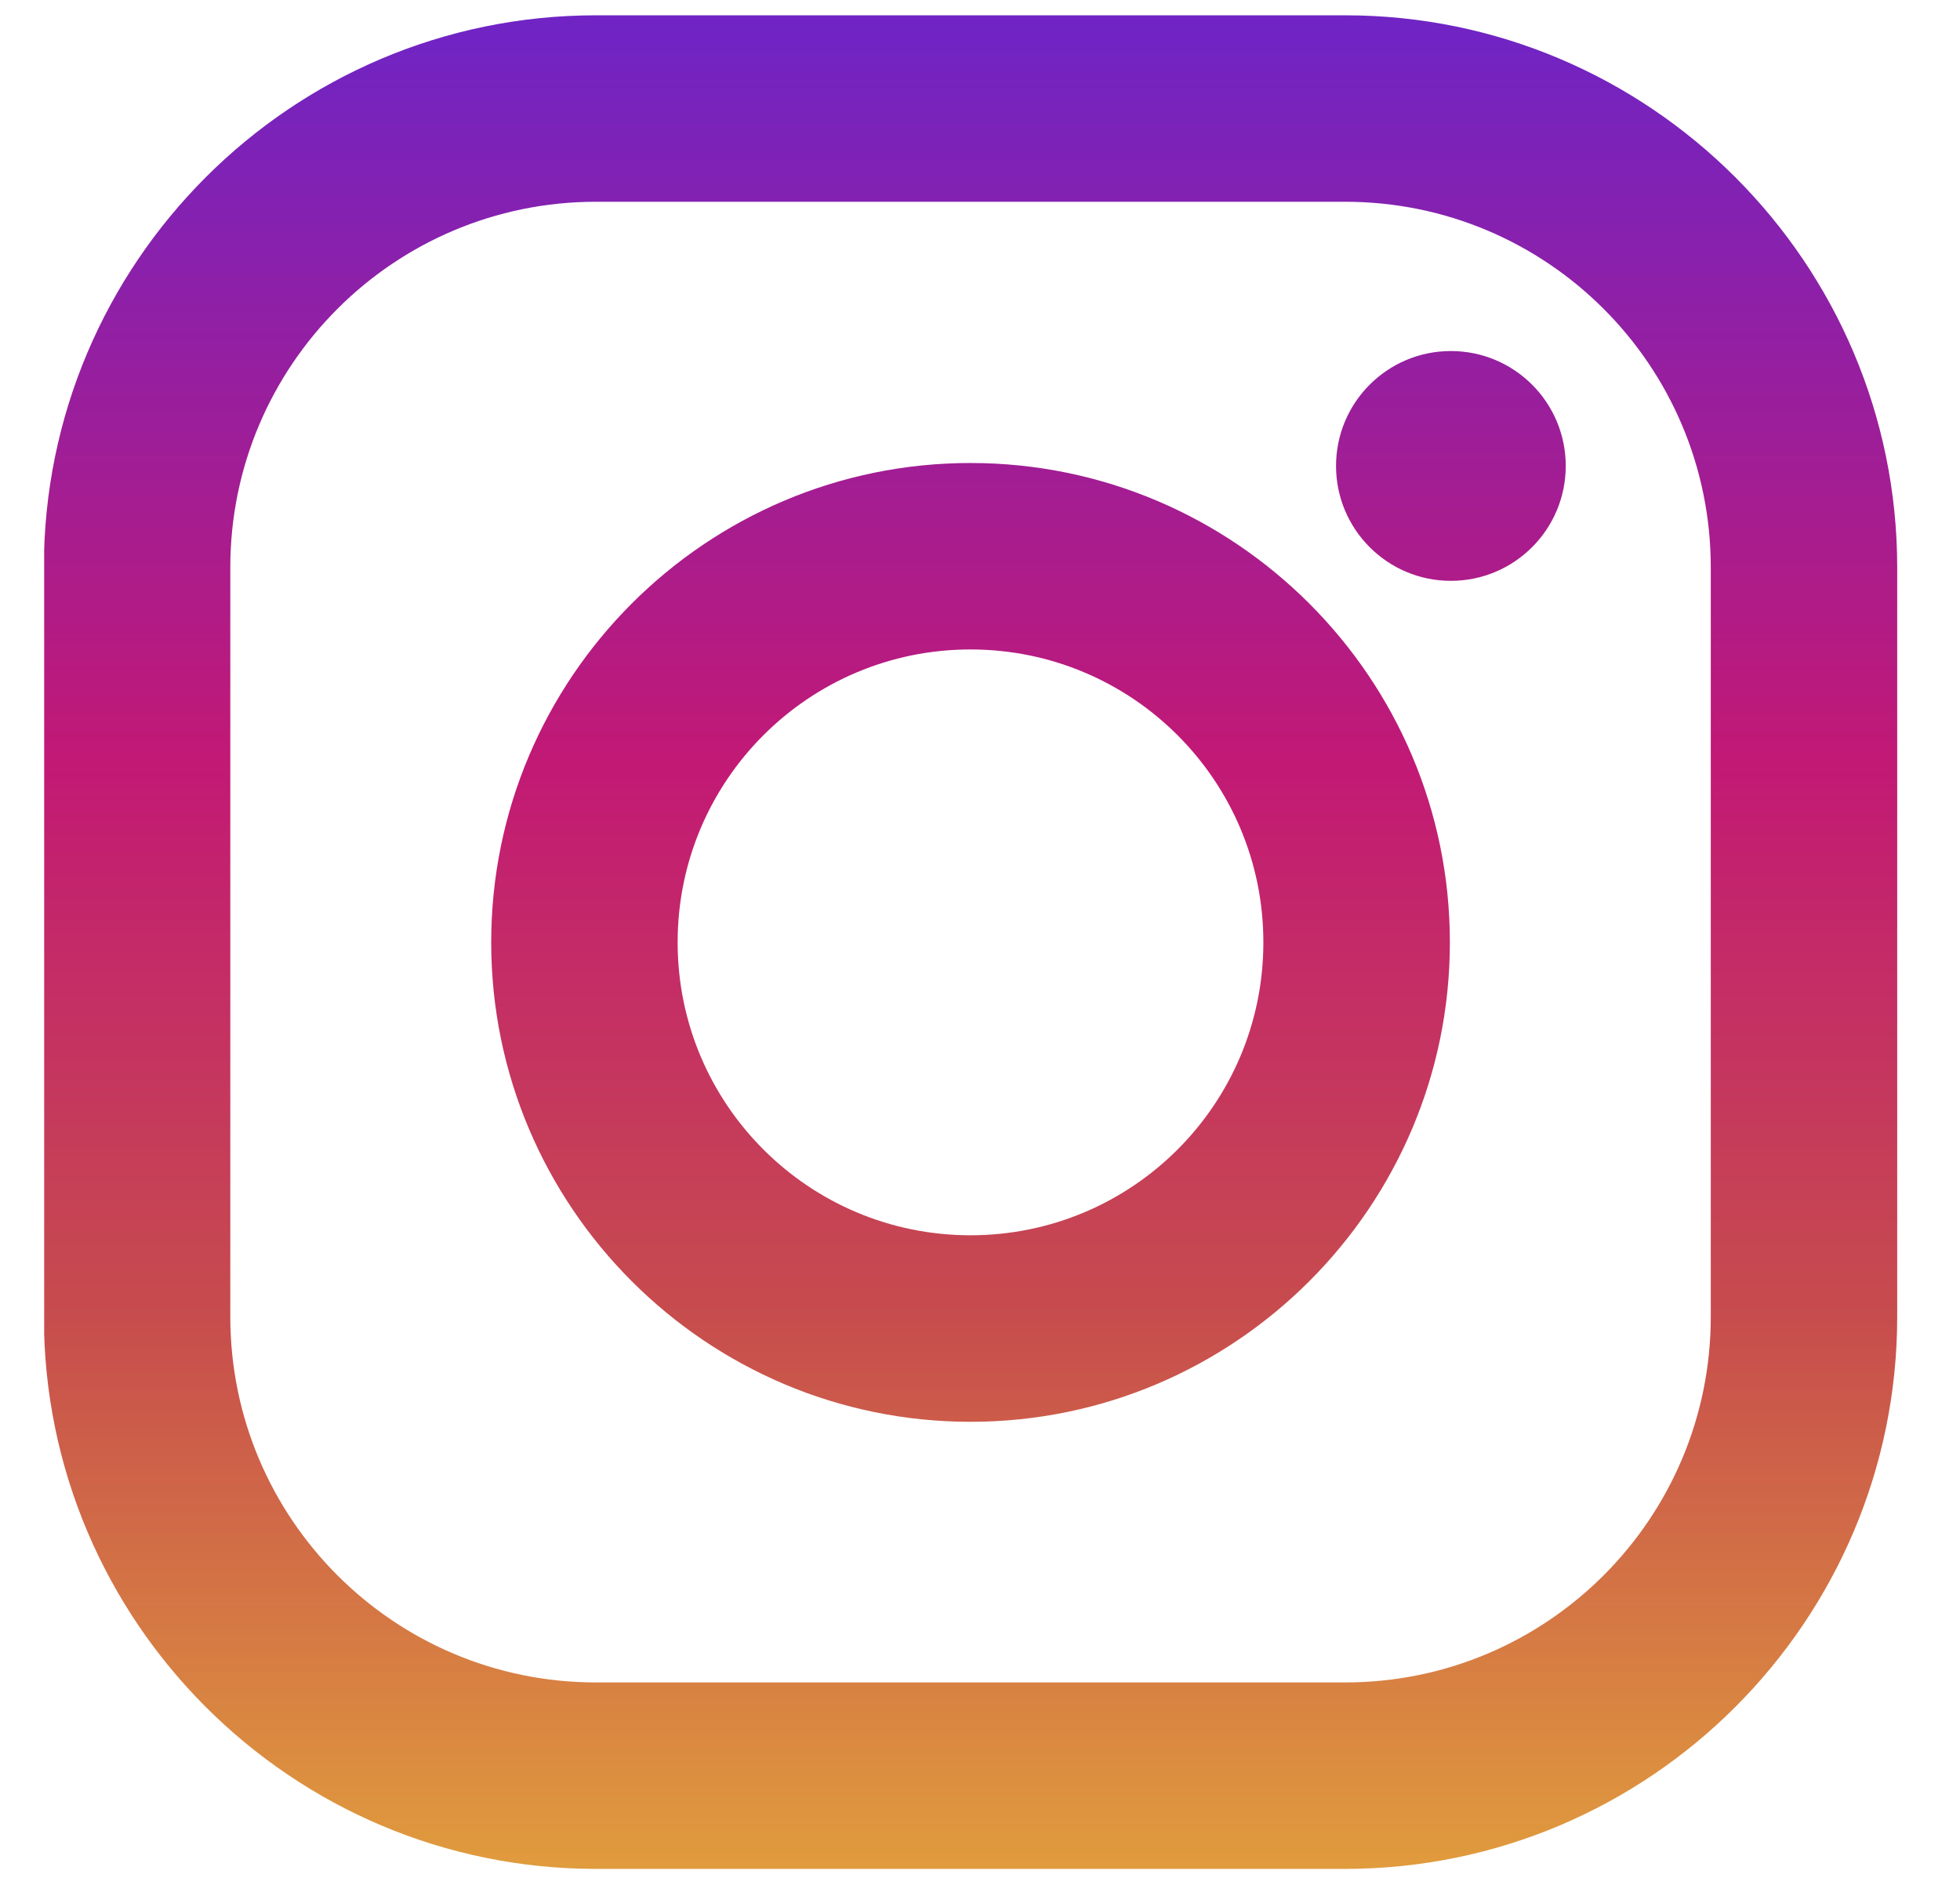 <svg width="26" height="25" viewBox="0 0 26 25" fill="none" xmlns="http://www.w3.org/2000/svg">
<g clip-path="url(#clip0_5692_1373)">
<path d="M17.843 0.203H7.906C3.868 0.203 0.582 3.489 0.582 7.527V17.464C0.582 21.503 3.868 24.788 7.906 24.788H17.843C21.881 24.788 25.167 21.503 25.167 17.464V7.527C25.167 3.489 21.881 0.203 17.843 0.203ZM22.694 17.464C22.694 20.143 20.522 22.315 17.843 22.315H7.906C5.227 22.315 3.055 20.143 3.055 17.464V7.527C3.055 4.848 5.227 2.676 7.906 2.676H17.843C20.522 2.676 22.694 4.848 22.694 7.527V17.464Z" fill="url(#paint0_linear_5692_1373)"/>
<path d="M12.874 6.141C9.368 6.141 6.516 8.993 6.516 12.499C6.516 16.005 9.368 18.858 12.874 18.858C16.38 18.858 19.233 16.005 19.233 12.499C19.233 8.993 16.38 6.141 12.874 6.141ZM12.874 16.384C10.728 16.384 8.989 14.645 8.989 12.499C8.989 10.353 10.728 8.614 12.874 8.614C15.02 8.614 16.759 10.353 16.759 12.499C16.759 14.645 15.02 16.384 12.874 16.384Z" fill="url(#paint1_linear_5692_1373)"/>
<path d="M19.246 7.704C20.088 7.704 20.77 7.021 20.77 6.18C20.77 5.338 20.088 4.656 19.246 4.656C18.405 4.656 17.723 5.338 17.723 6.18C17.723 7.021 18.405 7.704 19.246 7.704Z" fill="url(#paint2_linear_5692_1373)"/>
</g>
<defs>
<linearGradient id="paint0_linear_5692_1373" x1="12.874" y1="24.716" x2="12.874" y2="0.394" gradientUnits="userSpaceOnUse">
<stop stop-color="#E09B3D"/>
<stop offset="0.3" stop-color="#C74C4D"/>
<stop offset="0.6" stop-color="#C21975"/>
<stop offset="1" stop-color="#7024C4"/>
</linearGradient>
<linearGradient id="paint1_linear_5692_1373" x1="12.874" y1="24.72" x2="12.874" y2="0.398" gradientUnits="userSpaceOnUse">
<stop stop-color="#E09B3D"/>
<stop offset="0.3" stop-color="#C74C4D"/>
<stop offset="0.6" stop-color="#C21975"/>
<stop offset="1" stop-color="#7024C4"/>
</linearGradient>
<linearGradient id="paint2_linear_5692_1373" x1="19.246" y1="24.712" x2="19.246" y2="0.389" gradientUnits="userSpaceOnUse">
<stop stop-color="#E09B3D"/>
<stop offset="0.3" stop-color="#C74C4D"/>
<stop offset="0.6" stop-color="#C21975"/>
<stop offset="1" stop-color="#7024C4"/>
</linearGradient>
<clipPath id="clip0_5692_1373">
<rect width="24.585" height="24.585" fill="white" transform="translate(0.586 0.203)"/>
</clipPath>
</defs>
</svg>
